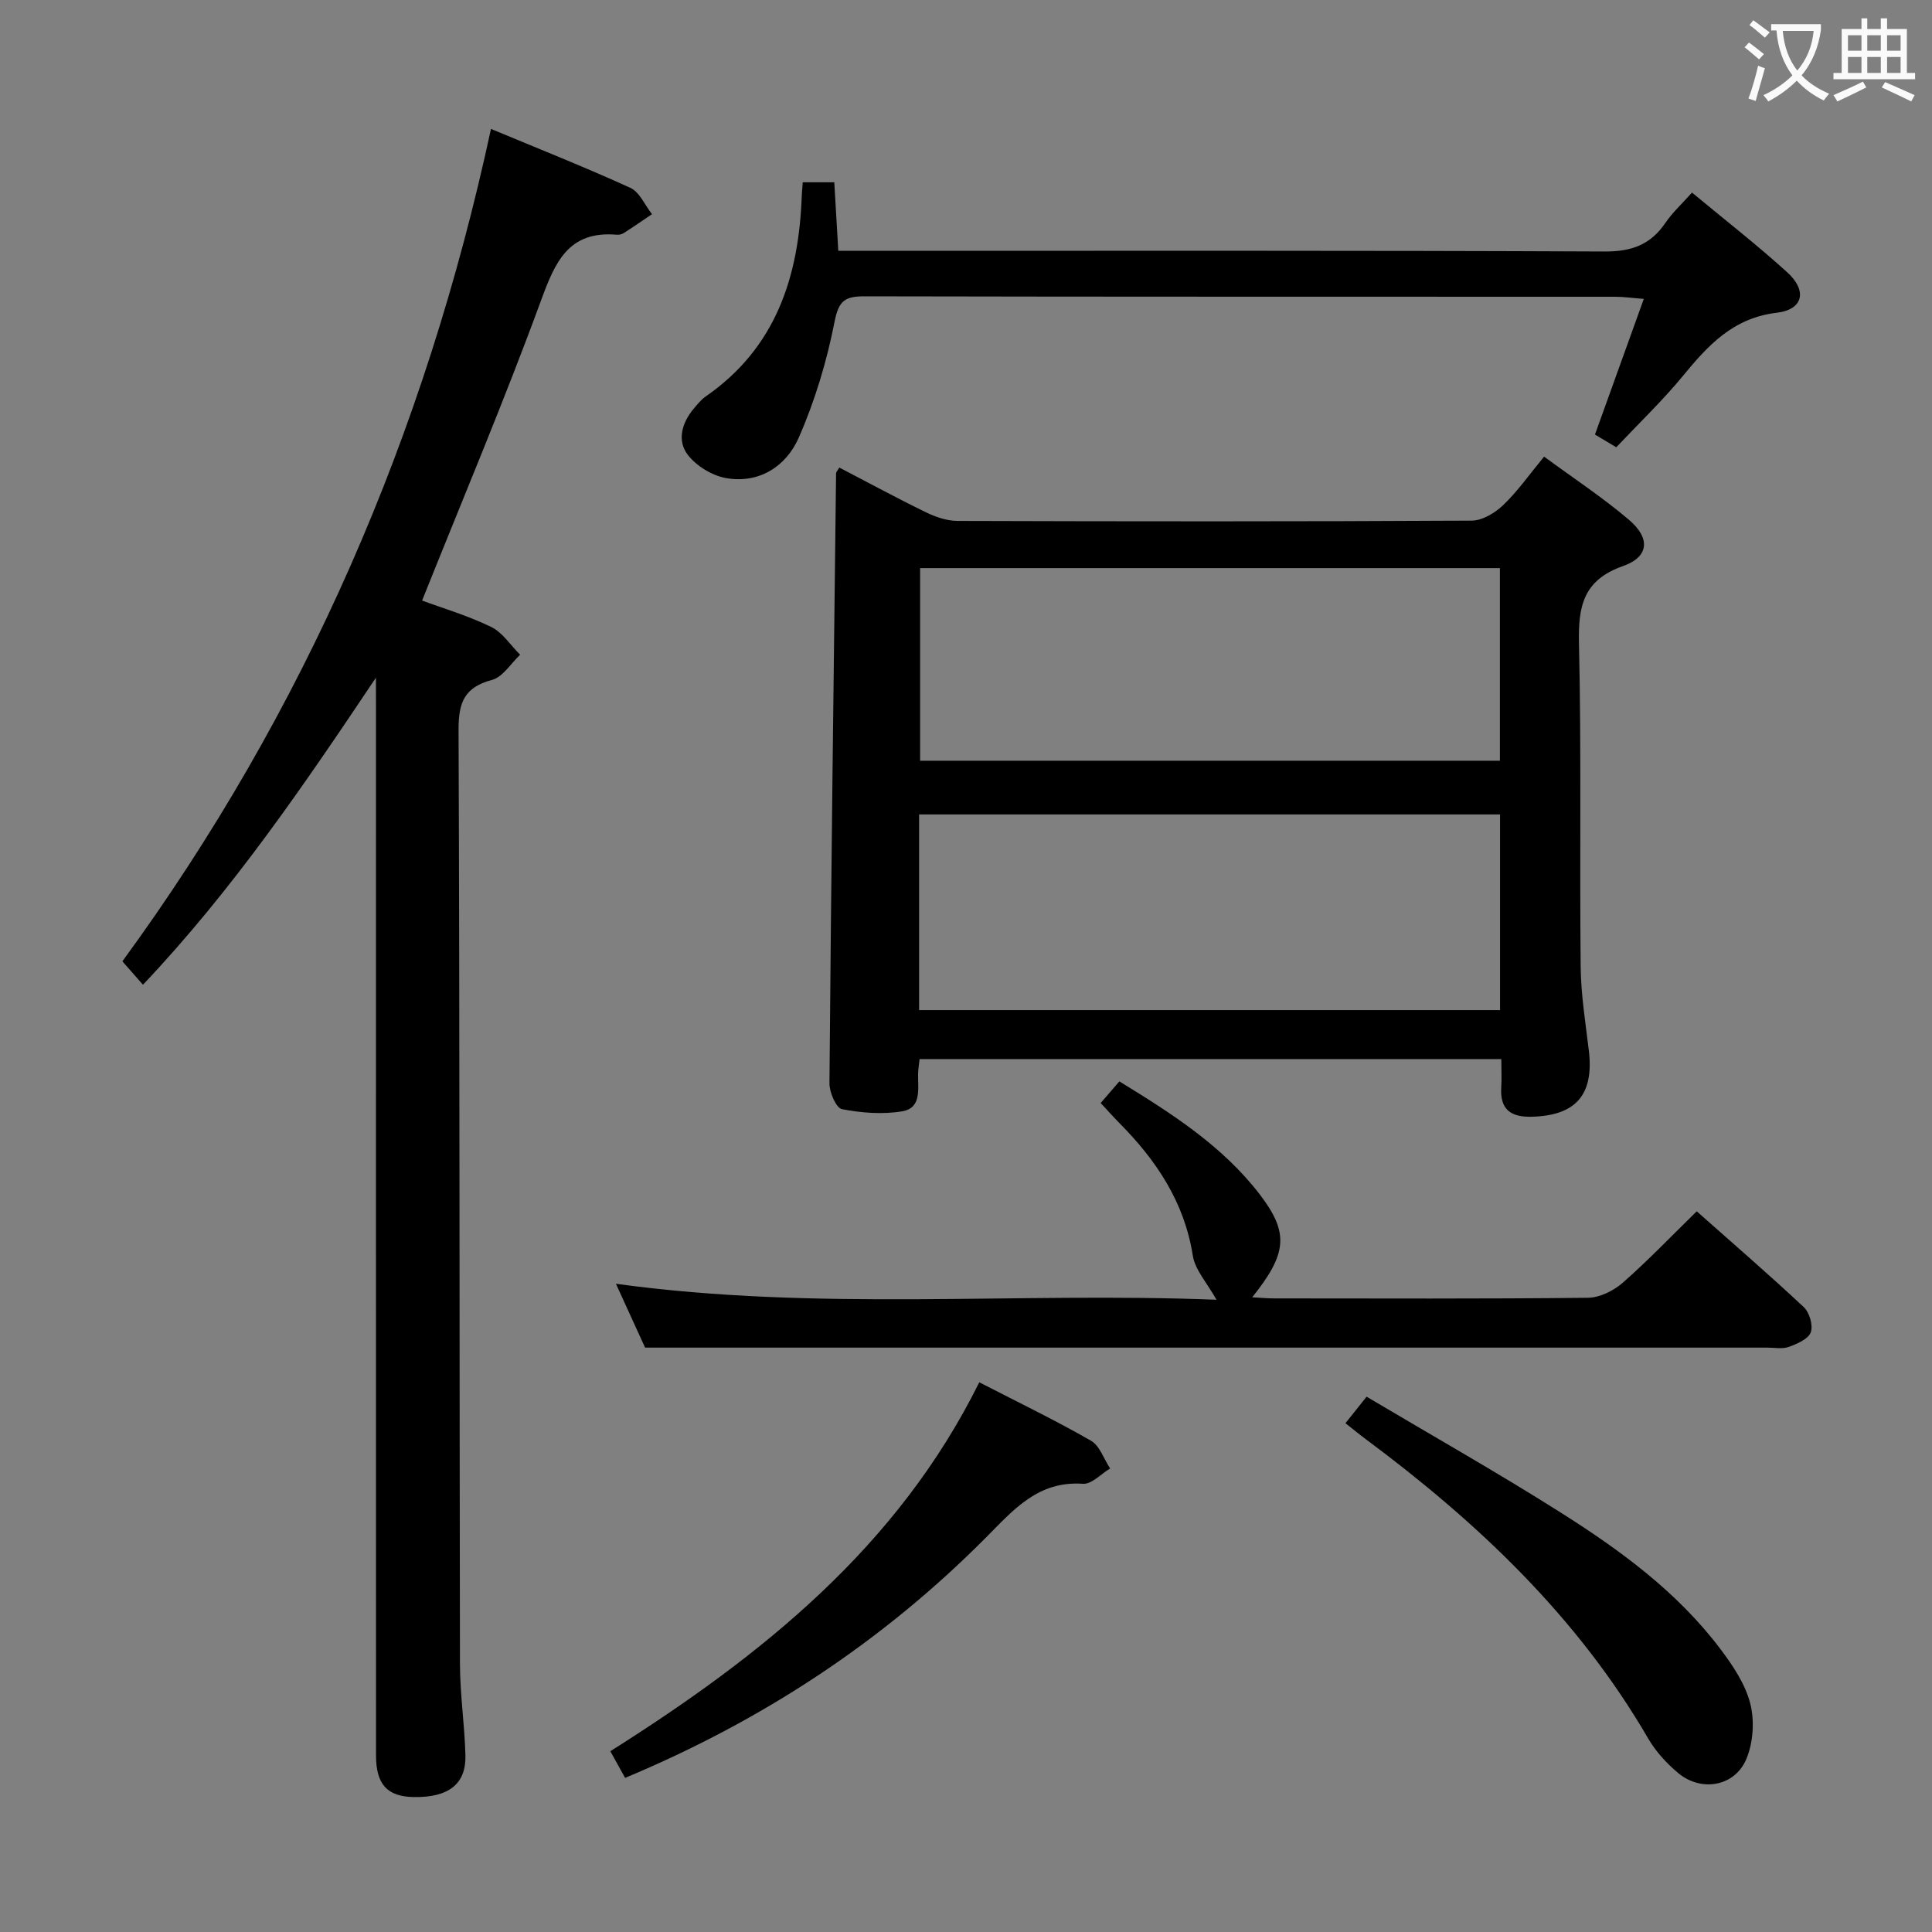 <svg enable-background="new 0 0 400 400" viewBox="0 0 400 400" xmlns="http://www.w3.org/2000/svg"><rect x="0" y="0" width="400" height="400" fill="#808080" stroke="none"/><g fill="#010000"><path d="m310.83 219.27c-40.59 0-80.35 0-120.44 0-.12 1.11-.28 2.05-.31 2.99-.08 3.09.84 7.14-3.31 7.83-4.04.67-8.4.33-12.45-.45-1.2-.23-2.6-3.47-2.59-5.33.34-42.11.86-84.22 1.37-126.32 0-.26.28-.52.67-1.19 5.98 3.11 11.9 6.33 17.97 9.28 2 .97 4.34 1.77 6.53 1.77 35.47.11 70.95.14 106.42-.06 2.22-.01 4.85-1.6 6.55-3.23 2.97-2.85 5.38-6.3 8.45-10.02 5.97 4.4 12.07 8.4 17.58 13.09 4.48 3.81 4.14 7.67-1.22 9.56-8.23 2.89-9.32 8.28-9.14 16.01.51 22.31.12 44.63.35 66.95.06 5.78 1 11.57 1.69 17.34 1.1 9.16-2.68 13.49-11.83 13.72-4.4.11-6.6-1.56-6.3-6.12.11-1.79.01-3.59.01-5.82zm-.26-50.65c-40.49 0-80.37 0-120.28 0v40.51h120.28c0-13.74 0-27.02 0-40.51zm-.03-51c-40.51 0-80.37 0-120.04 0v39.88h120.04c0-13.53 0-26.62 0-39.88z"/><path d="m77.83 140.31c-14.84 22.16-29.62 43.91-48.23 63.57-1.4-1.59-2.57-2.93-4.26-4.85 37.78-51.68 62.72-109.26 76.31-172.34 9.69 4.04 19.38 7.88 28.86 12.2 1.92.88 3.01 3.59 4.48 5.45-1.94 1.31-3.86 2.64-5.83 3.9-.4.26-.97.4-1.44.36-10.04-.87-12.79 5.65-15.74 13.7-7.59 20.7-16.19 41.03-24.59 62.04 4.21 1.56 9.44 3.1 14.28 5.45 2.38 1.15 4.03 3.8 6.02 5.77-1.93 1.8-3.58 4.61-5.83 5.21-5.73 1.53-6.94 4.68-6.92 10.32.25 64.47.17 128.95.29 193.42.01 6.31.97 12.61 1.13 18.92.15 5.97-3.53 8.76-10.72 8.63-5.45-.1-7.79-2.6-7.79-8.62-.02-72.64-.01-145.27-.01-217.91-.01-1.74-.01-3.48-.01-5.22z"/><path d="m251.86 269.1c-1.96-3.51-4.43-6.16-4.9-9.13-1.75-11.09-7.54-19.72-15.18-27.43-1.28-1.3-2.5-2.67-3.9-4.17 1.23-1.43 2.41-2.79 3.87-4.48 10.79 6.62 21.29 13.29 29.03 23.35 6.14 8 5.74 12.26-1.52 21.35 1.71.09 3.12.23 4.53.23 21.66.01 43.33.11 64.99-.13 2.43-.03 5.29-1.45 7.18-3.1 5.22-4.58 10.04-9.63 15.33-14.8 7.35 6.52 14.88 13.02 22.15 19.82 1.19 1.11 1.98 3.81 1.46 5.23-.51 1.4-2.82 2.39-4.54 3.02-1.33.48-2.96.15-4.46.15-58.49 0-116.98 0-175.47 0-18.62 0-37.24 0-56.87 0-1.48-3.23-3.59-7.85-6.04-13.22 41.86 5.76 83.12 1.67 124.34 3.31z"/><path d="m166.2 37.74h6.53c.27 4.61.54 9.15.83 14.19h6.26c50.8 0 101.6-.09 152.4.14 5.56.03 9.5-1.39 12.58-5.92 1.47-2.16 3.45-3.97 5.51-6.28 6.77 5.62 13.45 10.82 19.7 16.49 4.21 3.81 3.36 7.73-2.14 8.39-9.05 1.07-14.22 6.73-19.45 13.09-4.21 5.12-9.04 9.73-13.79 14.76-1.67-1-3.05-1.82-4.41-2.63 3.32-9.23 6.56-18.23 10.11-28.08-2.49-.2-4.2-.45-5.9-.45-51.8-.02-103.6.02-155.4-.09-4.03-.01-5.38.84-6.24 5.24-1.6 8.19-4.06 16.37-7.41 24.01-2.58 5.89-8.13 9.58-15.02 8.39-2.91-.5-6.21-2.52-7.99-4.86-2.24-2.94-1.18-6.65 1.3-9.57.75-.88 1.5-1.83 2.44-2.48 14.51-10.04 19.27-24.74 19.88-41.43.03-.83.12-1.63.21-2.91z"/><path d="m202.75 286.19c8.22 4.23 15.82 7.9 23.12 12.09 1.82 1.05 2.67 3.79 3.97 5.75-1.88 1.12-3.83 3.3-5.63 3.17-9.33-.64-14.38 5.4-20.16 11.21-21.36 21.49-46.25 37.84-74.63 49.68-.96-1.74-1.89-3.4-3.06-5.52 31.23-19.71 59.42-42.16 76.39-76.38z"/><path d="m278.56 294.66c1.5-1.88 2.63-3.29 4.38-5.49 13.43 7.98 26.98 15.63 40.11 23.94 12.38 7.82 24.24 16.48 33.18 28.35 2.56 3.4 5.11 7.21 6.14 11.23.91 3.56.62 8.04-.78 11.43-2.39 5.78-9.38 6.98-14.19 2.93-2.38-2-4.61-4.44-6.16-7.11-14.66-25.23-35.32-44.75-58.45-61.96-1.33-.98-2.59-2.03-4.23-3.32z"/></g><path d="m362.1 8.8c1.1.8 2.1 1.6 3.1 2.4l-1 1.1c-1.3-1.1-2.3-2-3-2.5zm1.9 4.8c.5.2.9.4 1.4.5-.6 2.3-1.3 4.5-1.9 6.8l-1.5-.5c.8-2.1 1.4-4.3 2-6.8zm-1-9.4c1.3.9 2.4 1.8 3.4 2.5l-1 1.1c-1.4-1.2-2.4-2.1-3.2-2.6zm3.7 2.2v-1.4h10.3v1.2c-.5 3.6-1.8 6.8-4 9.4 1.5 1.6 3.4 2.8 5.7 3.8-.3.4-.7.8-1.1 1.4-2.3-1.1-4.1-2.5-5.6-4.1-1.6 1.6-3.6 3.1-5.9 4.3-.3-.5-.7-.9-1-1.3 2.4-1.1 4.4-2.5 6-4.1-1.9-2.5-3-5.6-3.3-9.3h-1.1zm8.8 0h-6.4c.3 3.3 1.3 6 3 8.2 2-2.3 3.1-5.1 3.4-8.2z" fill="#fbfafa"/><path d="m385.3 3.8h1.3v2.2h2.8v-2.2h1.3v2.2h4.1v9.1h1.7v1.3h-16.9v-1.3h1.7v-9.1h4.1v-2.2zm.4 13.1.7 1.2c-1.8.9-3.8 1.9-6 2.9-.2-.4-.5-.8-.8-1.3 2.3-1 4.3-1.9 6.1-2.8zm-3.1-6.4h2.8v-3.2h-2.8zm0 4.6h2.8v-3.3h-2.8zm4-4.6h2.8v-3.2h-2.8zm0 4.6h2.8v-3.3h-2.8zm3.7 1.9c2.1.9 4.1 1.8 6.1 2.7l-.7 1.3c-2.2-1.1-4.2-2-6.1-2.9zm3.2-9.7h-2.8v3.2h2.8zm-2.8 7.8h2.8v-3.3h-2.8z" fill="#fbfafa"/></svg>